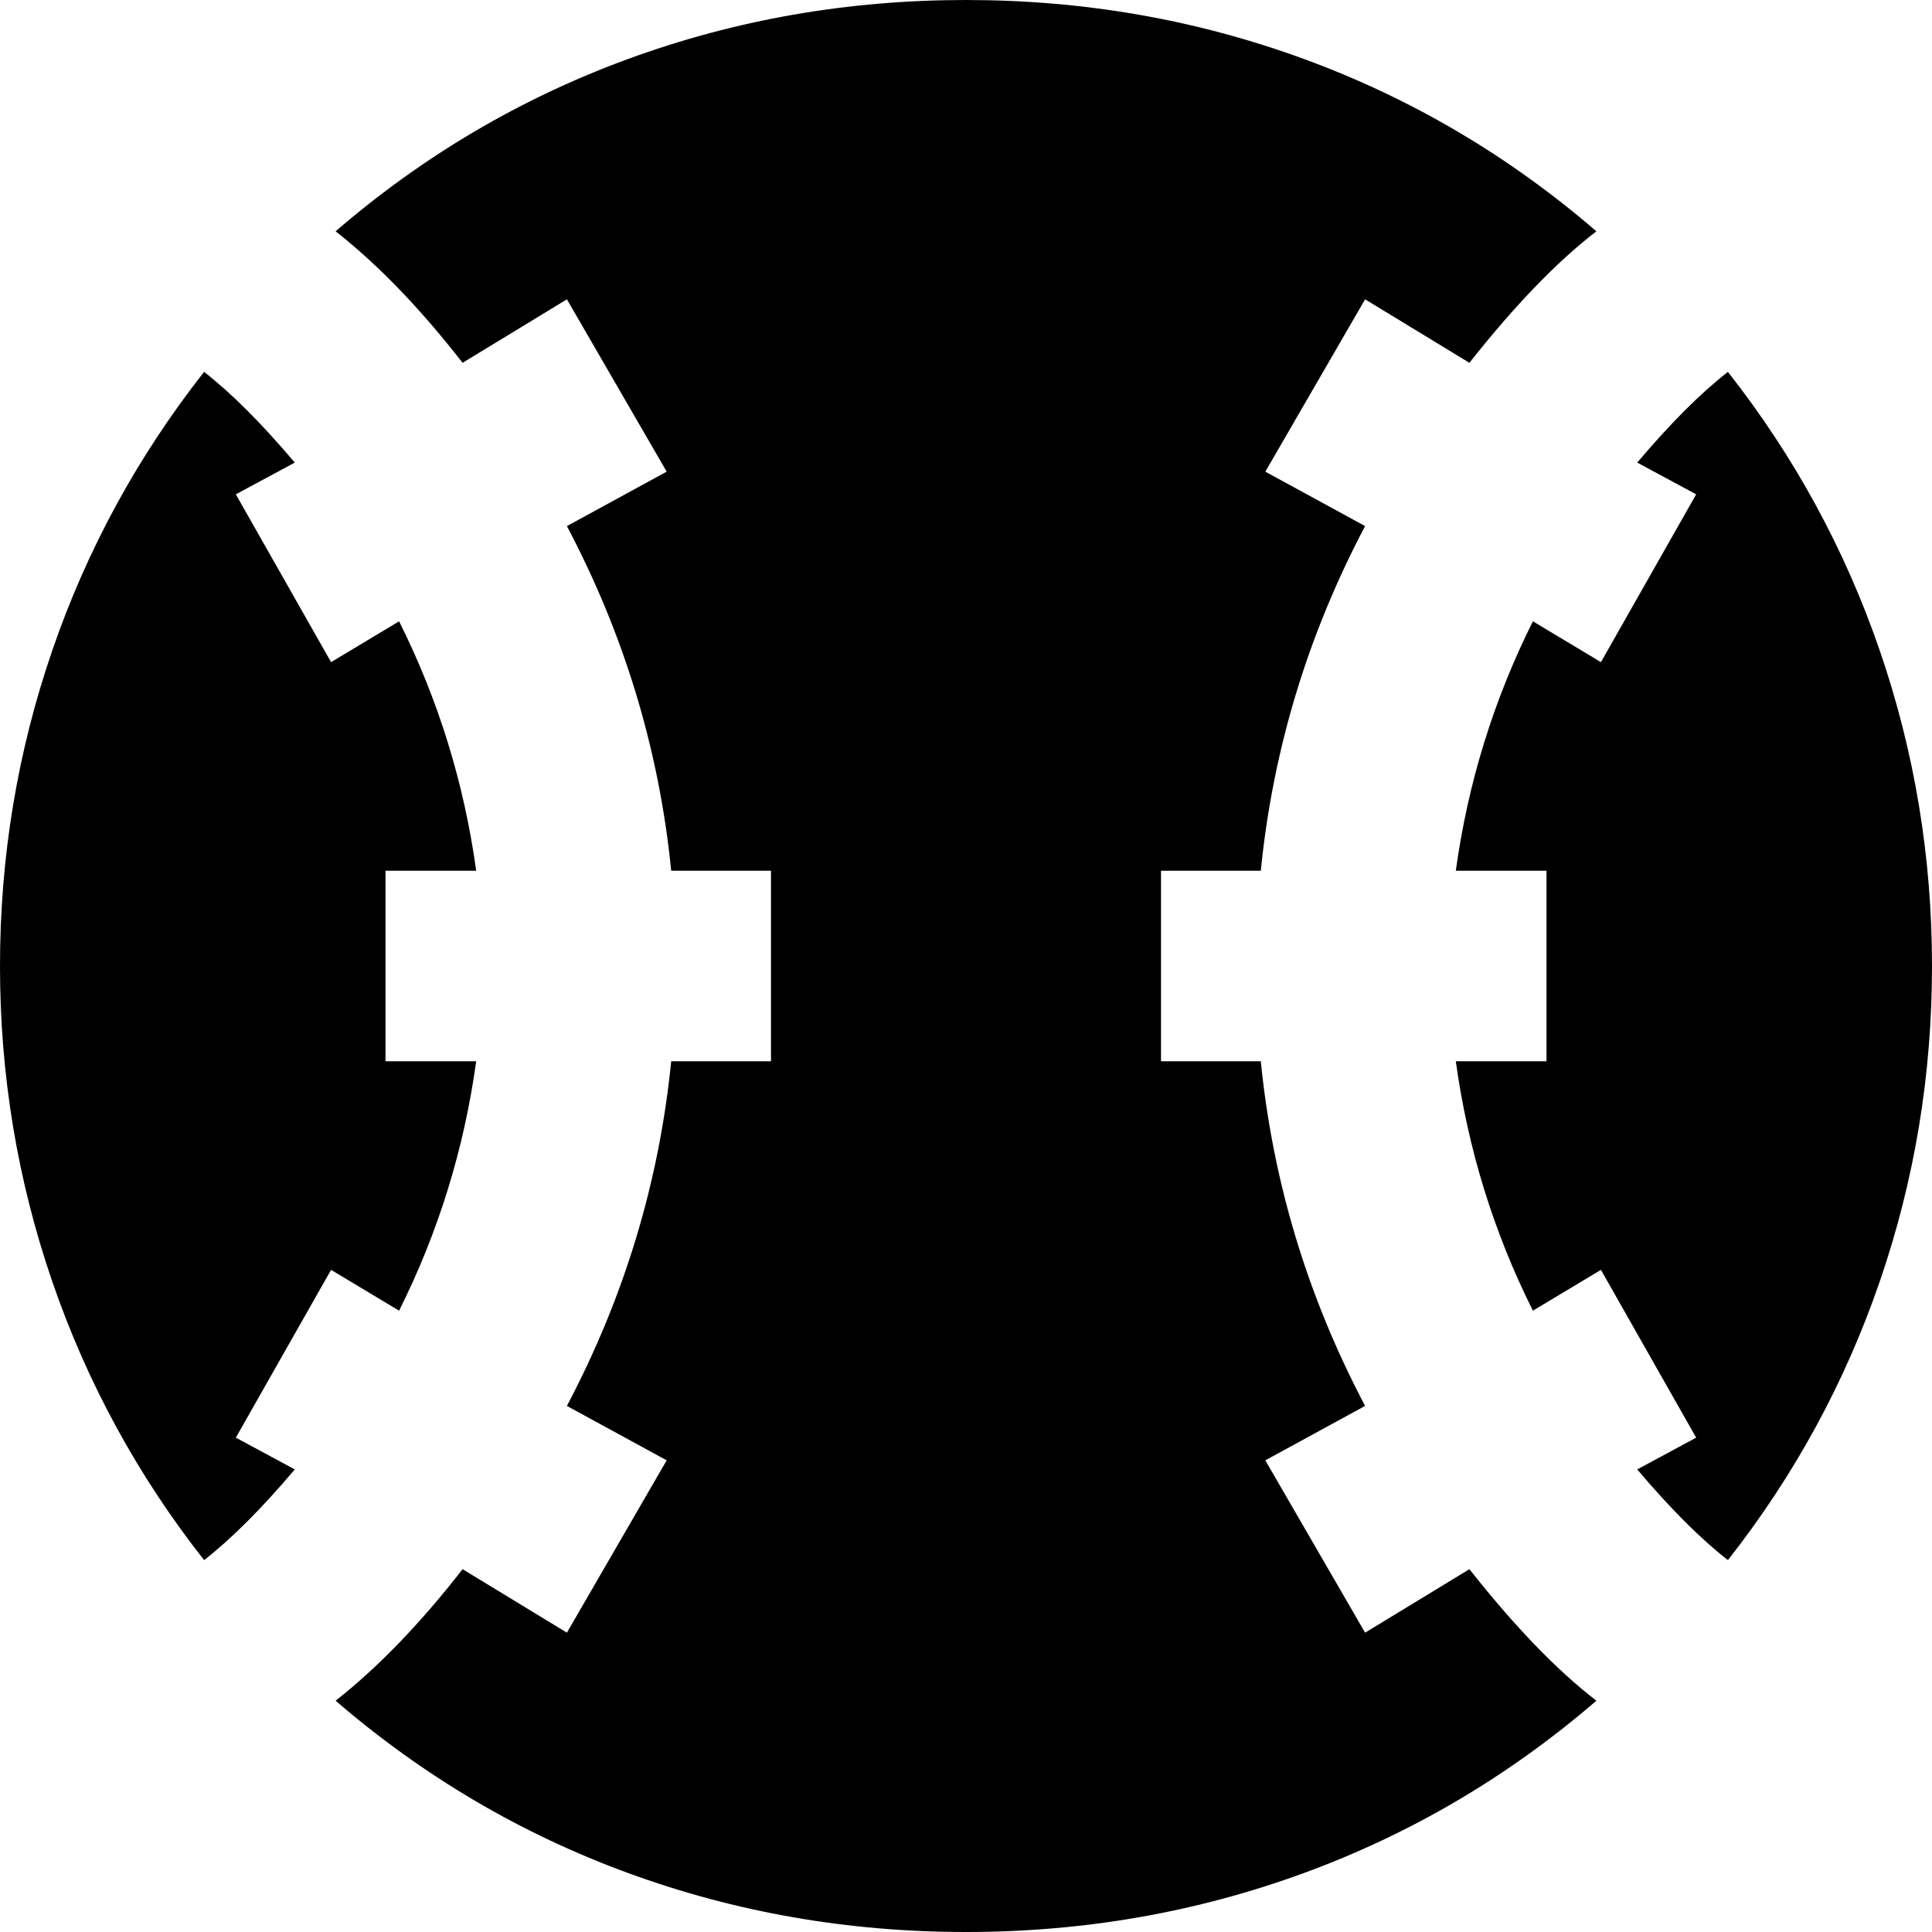 <svg xmlns="http://www.w3.org/2000/svg" viewBox="43 -21 426 426">
      <g transform="scale(1 -1) translate(0 -384)">
        <path d="M256 405Q217 405 181.5 392.0Q146 379 117 354Q131 343 145 325L168 339L190 301L168 289Q187 253 191 213H213V171H191Q187 131 168 95L190 83L168 45L145 59Q131 41 117 30Q146 5 181.5 -8.0Q217 -21 256.0 -21.0Q295 -21 330.5 -8.0Q366 5 395 30Q382 40 367 59L344 45L322 83L344 95Q325 131 321 171H299V213H321Q325 253 344 289L322 301L344 339L367 325Q382 344 395 354Q366 379 330.5 392.0Q295 405 256 405ZM88 323Q66 295 54.5 261.5Q43 228 43.0 192.0Q43 156 54.5 122.5Q66 89 88 61Q97 68 108 81L95 88L116 125L131 116Q144 142 148 171H128V213H148Q144 242 131 268L116 259L95 296L108 303Q97 316 88 323ZM424 323Q415 316 404 303L417 296L396 259L381 268Q368 242 364 213H384V171H364Q368 142 381 116L396 125L417 88L404 81Q415 68 424 61Q446 89 457.5 122.5Q469 156 469.0 192.0Q469 228 457.5 261.5Q446 295 424 323Z" />
      </g>
    </svg>
